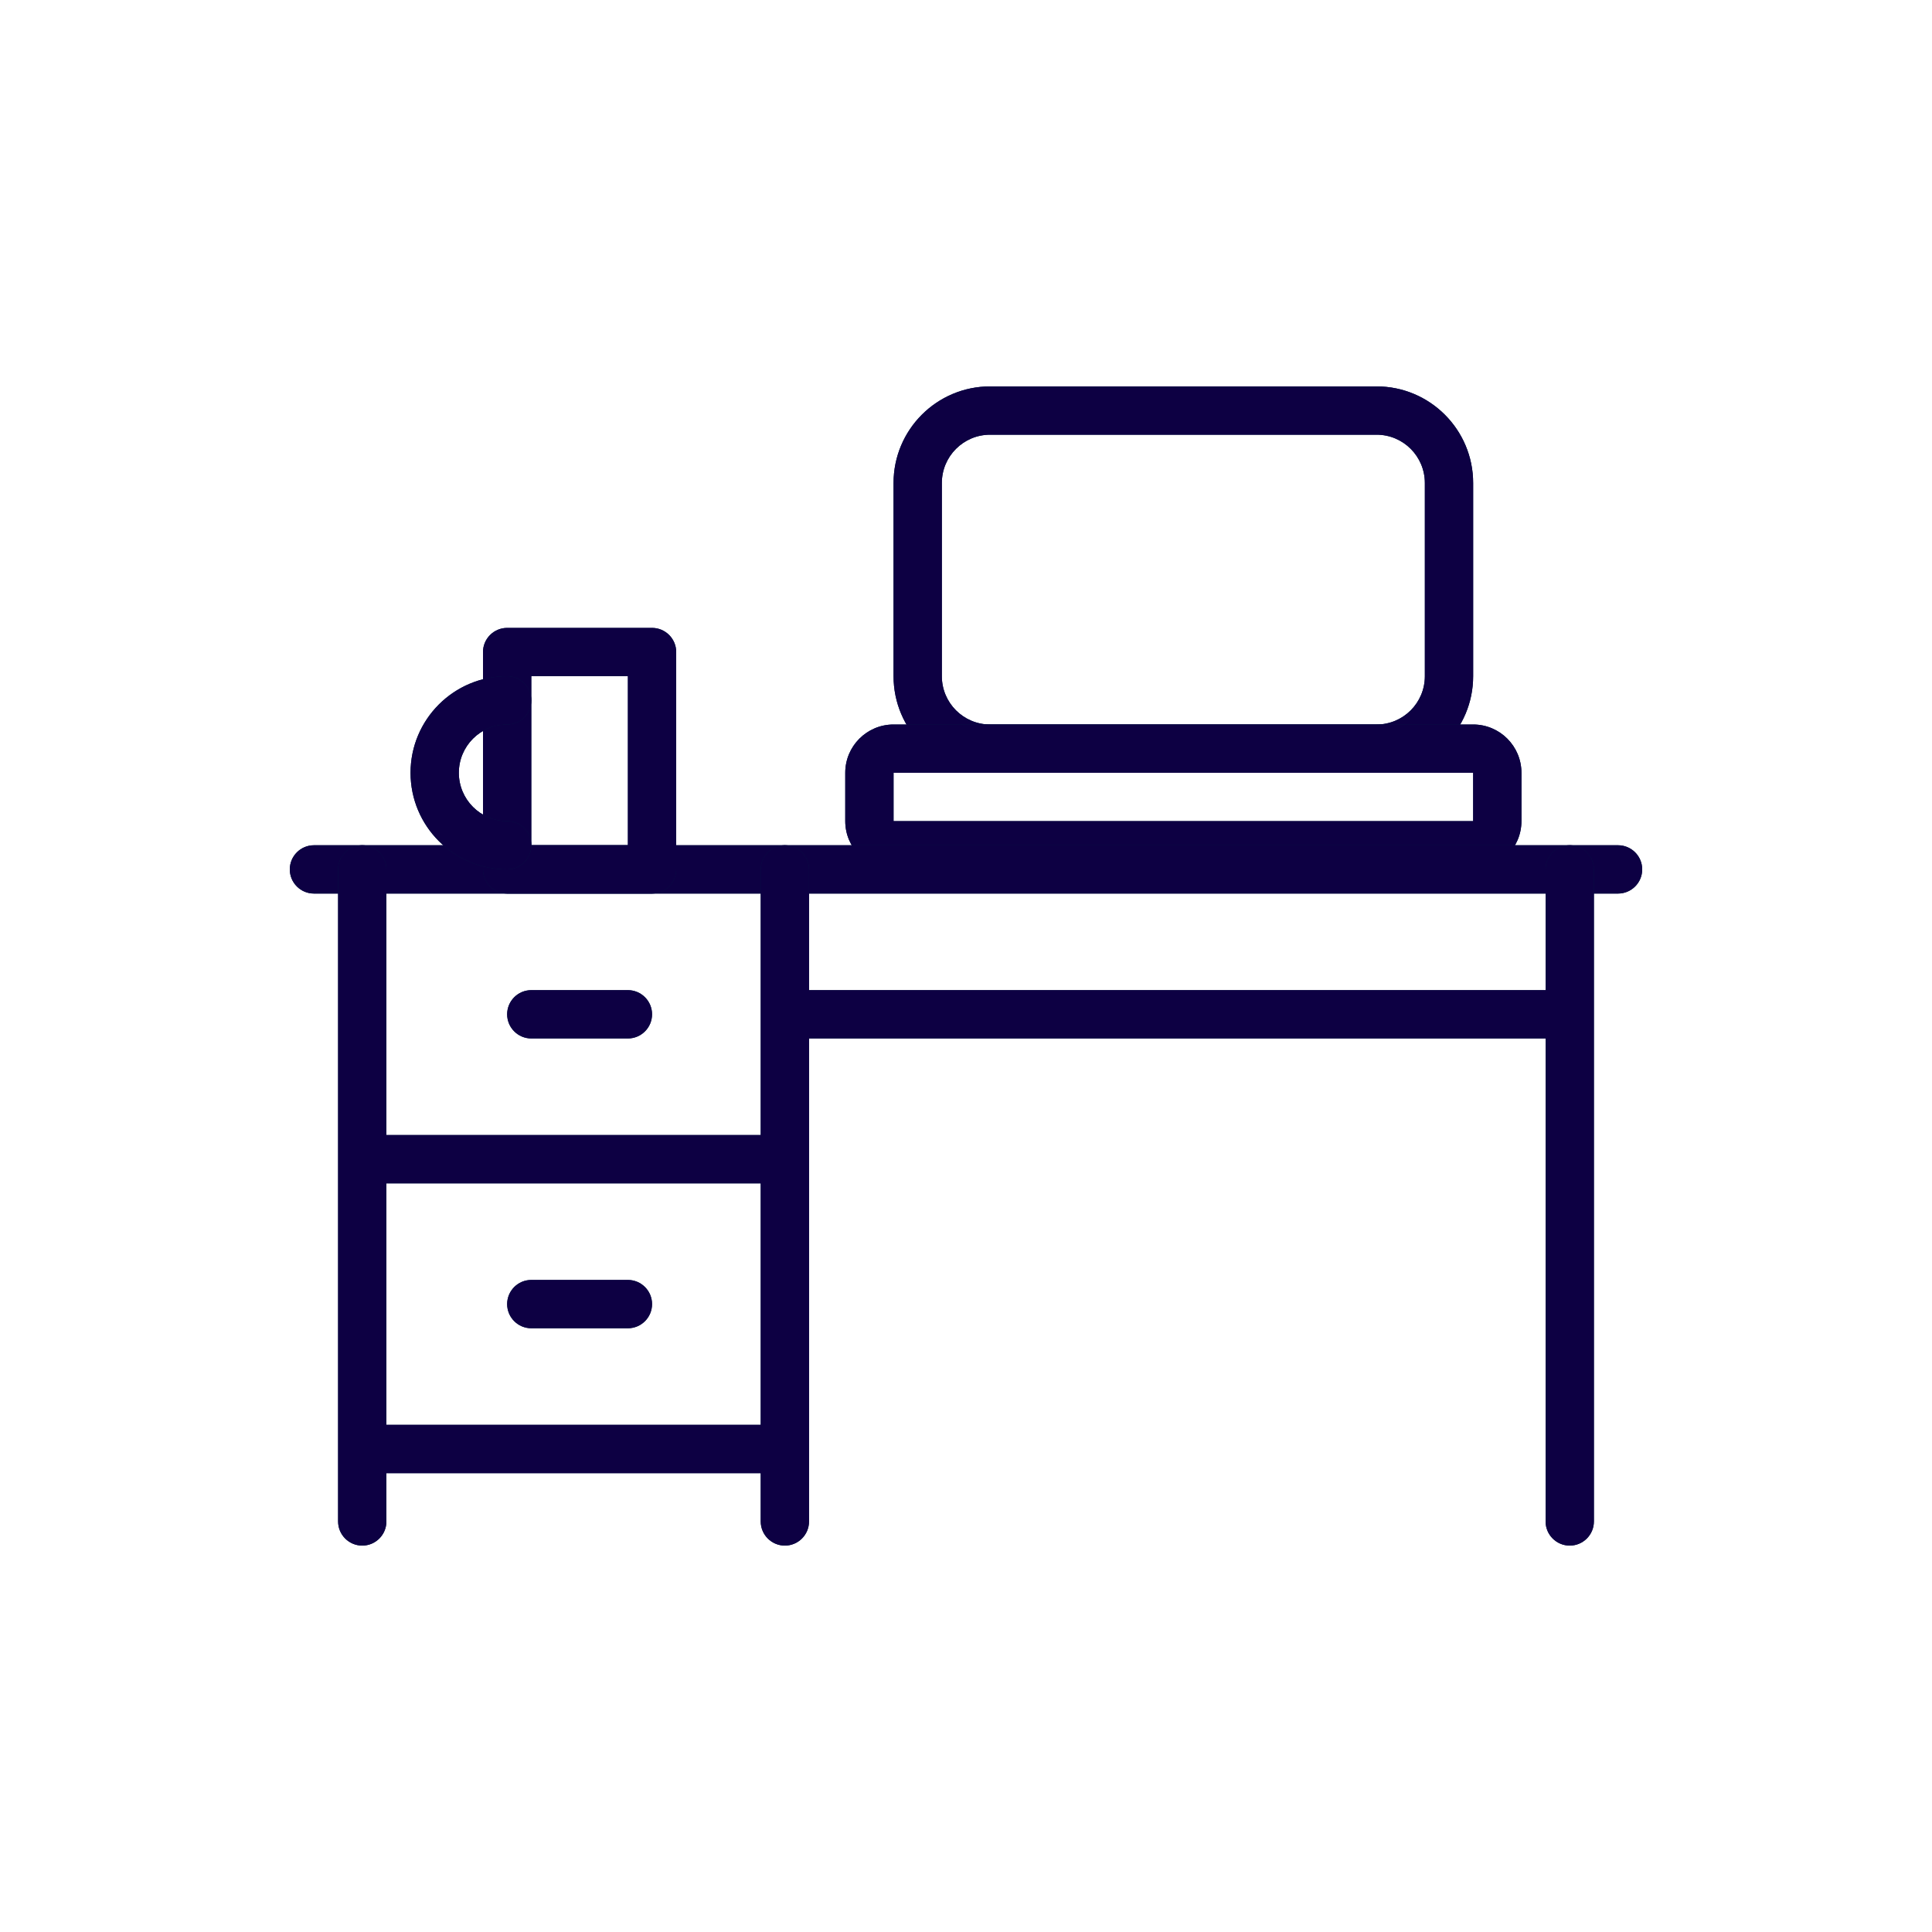 <svg width="80" height="80" viewBox="0 0 80 80" fill="none" xmlns="http://www.w3.org/2000/svg">
<path fill-rule="evenodd" clip-rule="evenodd" d="M57 18H41C39.895 18 39 18.895 39 20V28C39 29.105 39.895 30 41 30H57C58.105 30 59 29.105 59 28V20C59 18.895 58.105 18 57 18ZM41 16C38.791 16 37 17.791 37 20V28C37 30.209 38.791 32 41 32H57C59.209 32 61 30.209 61 28V20C61 17.791 59.209 16 57 16H41Z" fill="#001B43"/>
<path fill-rule="evenodd" clip-rule="evenodd" d="M57 18H41C39.895 18 39 18.895 39 20V28C39 29.105 39.895 30 41 30H57C58.105 30 59 29.105 59 28V20C59 18.895 58.105 18 57 18ZM41 16C38.791 16 37 17.791 37 20V28C37 30.209 38.791 32 41 32H57C59.209 32 61 30.209 61 28V20C61 17.791 59.209 16 57 16H41Z" fill="#0D0043"/>
<path fill-rule="evenodd" clip-rule="evenodd" d="M61 32H37V34H61V32ZM37 30C35.895 30 35 30.895 35 32V34C35 35.105 35.895 36 37 36H61C62.105 36 63 35.105 63 34V32C63 30.895 62.105 30 61 30H37Z" fill="#001B43"/>
<path fill-rule="evenodd" clip-rule="evenodd" d="M61 32H37V34H61V32ZM37 30C35.895 30 35 30.895 35 32V34C35 35.105 35.895 36 37 36H61C62.105 36 63 35.105 63 34V32C63 30.895 62.105 30 61 30H37Z" fill="#0D0043"/>
<path fill-rule="evenodd" clip-rule="evenodd" d="M12 36C12 35.448 12.448 35 13 35H67C67.552 35 68 35.448 68 36C68 36.552 67.552 37 67 37H13C12.448 37 12 36.552 12 36Z" fill="#001B43"/>
<path fill-rule="evenodd" clip-rule="evenodd" d="M12 36C12 35.448 12.448 35 13 35H67C67.552 35 68 35.448 68 36C68 36.552 67.552 37 67 37H13C12.448 37 12 36.552 12 36Z" fill="#0D0043"/>
<path fill-rule="evenodd" clip-rule="evenodd" d="M15 35C15.552 35 16 35.448 16 36V47H31.5V36C31.5 35.448 31.948 35 32.5 35C33.052 35 33.5 35.448 33.5 36V41H64V36C64 35.448 64.448 35 65 35C65.552 35 66 35.448 66 36V63C66 63.552 65.552 64 65 64C64.448 64 64 63.552 64 63V43H33.5V63C33.5 63.552 33.052 64 32.5 64C31.948 64 31.5 63.552 31.5 63V61H16V63C16 63.552 15.552 64 15 64C14.448 64 14 63.552 14 63V36C14 35.448 14.448 35 15 35ZM16 59H31.5V49H16V59Z" fill="#001B43"/>
<path fill-rule="evenodd" clip-rule="evenodd" d="M15 35C15.552 35 16 35.448 16 36V47H31.5V36C31.5 35.448 31.948 35 32.5 35C33.052 35 33.5 35.448 33.5 36V41H64V36C64 35.448 64.448 35 65 35C65.552 35 66 35.448 66 36V63C66 63.552 65.552 64 65 64C64.448 64 64 63.552 64 63V43H33.5V63C33.5 63.552 33.052 64 32.5 64C31.948 64 31.5 63.552 31.5 63V61H16V63C16 63.552 15.552 64 15 64C14.448 64 14 63.552 14 63V36C14 35.448 14.448 35 15 35ZM16 59H31.5V49H16V59Z" fill="#0D0043"/>
<path fill-rule="evenodd" clip-rule="evenodd" d="M21 42C21 41.448 21.448 41 22 41H26C26.552 41 27 41.448 27 42C27 42.552 26.552 43 26 43H22C21.448 43 21 42.552 21 42Z" fill="#001B43"/>
<path fill-rule="evenodd" clip-rule="evenodd" d="M21 42C21 41.448 21.448 41 22 41H26C26.552 41 27 41.448 27 42C27 42.552 26.552 43 26 43H22C21.448 43 21 42.552 21 42Z" fill="#0D0043"/>
<path fill-rule="evenodd" clip-rule="evenodd" d="M21 54C21 53.448 21.448 53 22 53H26C26.552 53 27 53.448 27 54C27 54.552 26.552 55 26 55H22C21.448 55 21 54.552 21 54Z" fill="#001B43"/>
<path fill-rule="evenodd" clip-rule="evenodd" d="M21 54C21 53.448 21.448 53 22 53H26C26.552 53 27 53.448 27 54C27 54.552 26.552 55 26 55H22C21.448 55 21 54.552 21 54Z" fill="#0D0043"/>
<path fill-rule="evenodd" clip-rule="evenodd" d="M20 27C20 26.448 20.448 26 21 26H27C27.552 26 28 26.448 28 27V36C28 36.552 27.552 37 27 37H21C20.448 37 20 36.552 20 36V27ZM22 28V35H26V28H22Z" fill="#001B43"/>
<path fill-rule="evenodd" clip-rule="evenodd" d="M20 27C20 26.448 20.448 26 21 26H27C27.552 26 28 26.448 28 27V36C28 36.552 27.552 37 27 37H21C20.448 37 20 36.552 20 36V27ZM22 28V35H26V28H22Z" fill="#0D0043"/>
<path fill-rule="evenodd" clip-rule="evenodd" d="M21 30C19.895 30 19 30.895 19 32C19 33.105 19.895 34 21 34C21.552 34 22 34.448 22 35C22 35.552 21.552 36 21 36C18.791 36 17 34.209 17 32C17 29.791 18.791 28 21 28C21.552 28 22 28.448 22 29C22 29.552 21.552 30 21 30Z" fill="#001B43"/>
<path fill-rule="evenodd" clip-rule="evenodd" d="M21 30C19.895 30 19 30.895 19 32C19 33.105 19.895 34 21 34C21.552 34 22 34.448 22 35C22 35.552 21.552 36 21 36C18.791 36 17 34.209 17 32C17 29.791 18.791 28 21 28C21.552 28 22 28.448 22 29C22 29.552 21.552 30 21 30Z" fill="#0D0043"/>
</svg>
